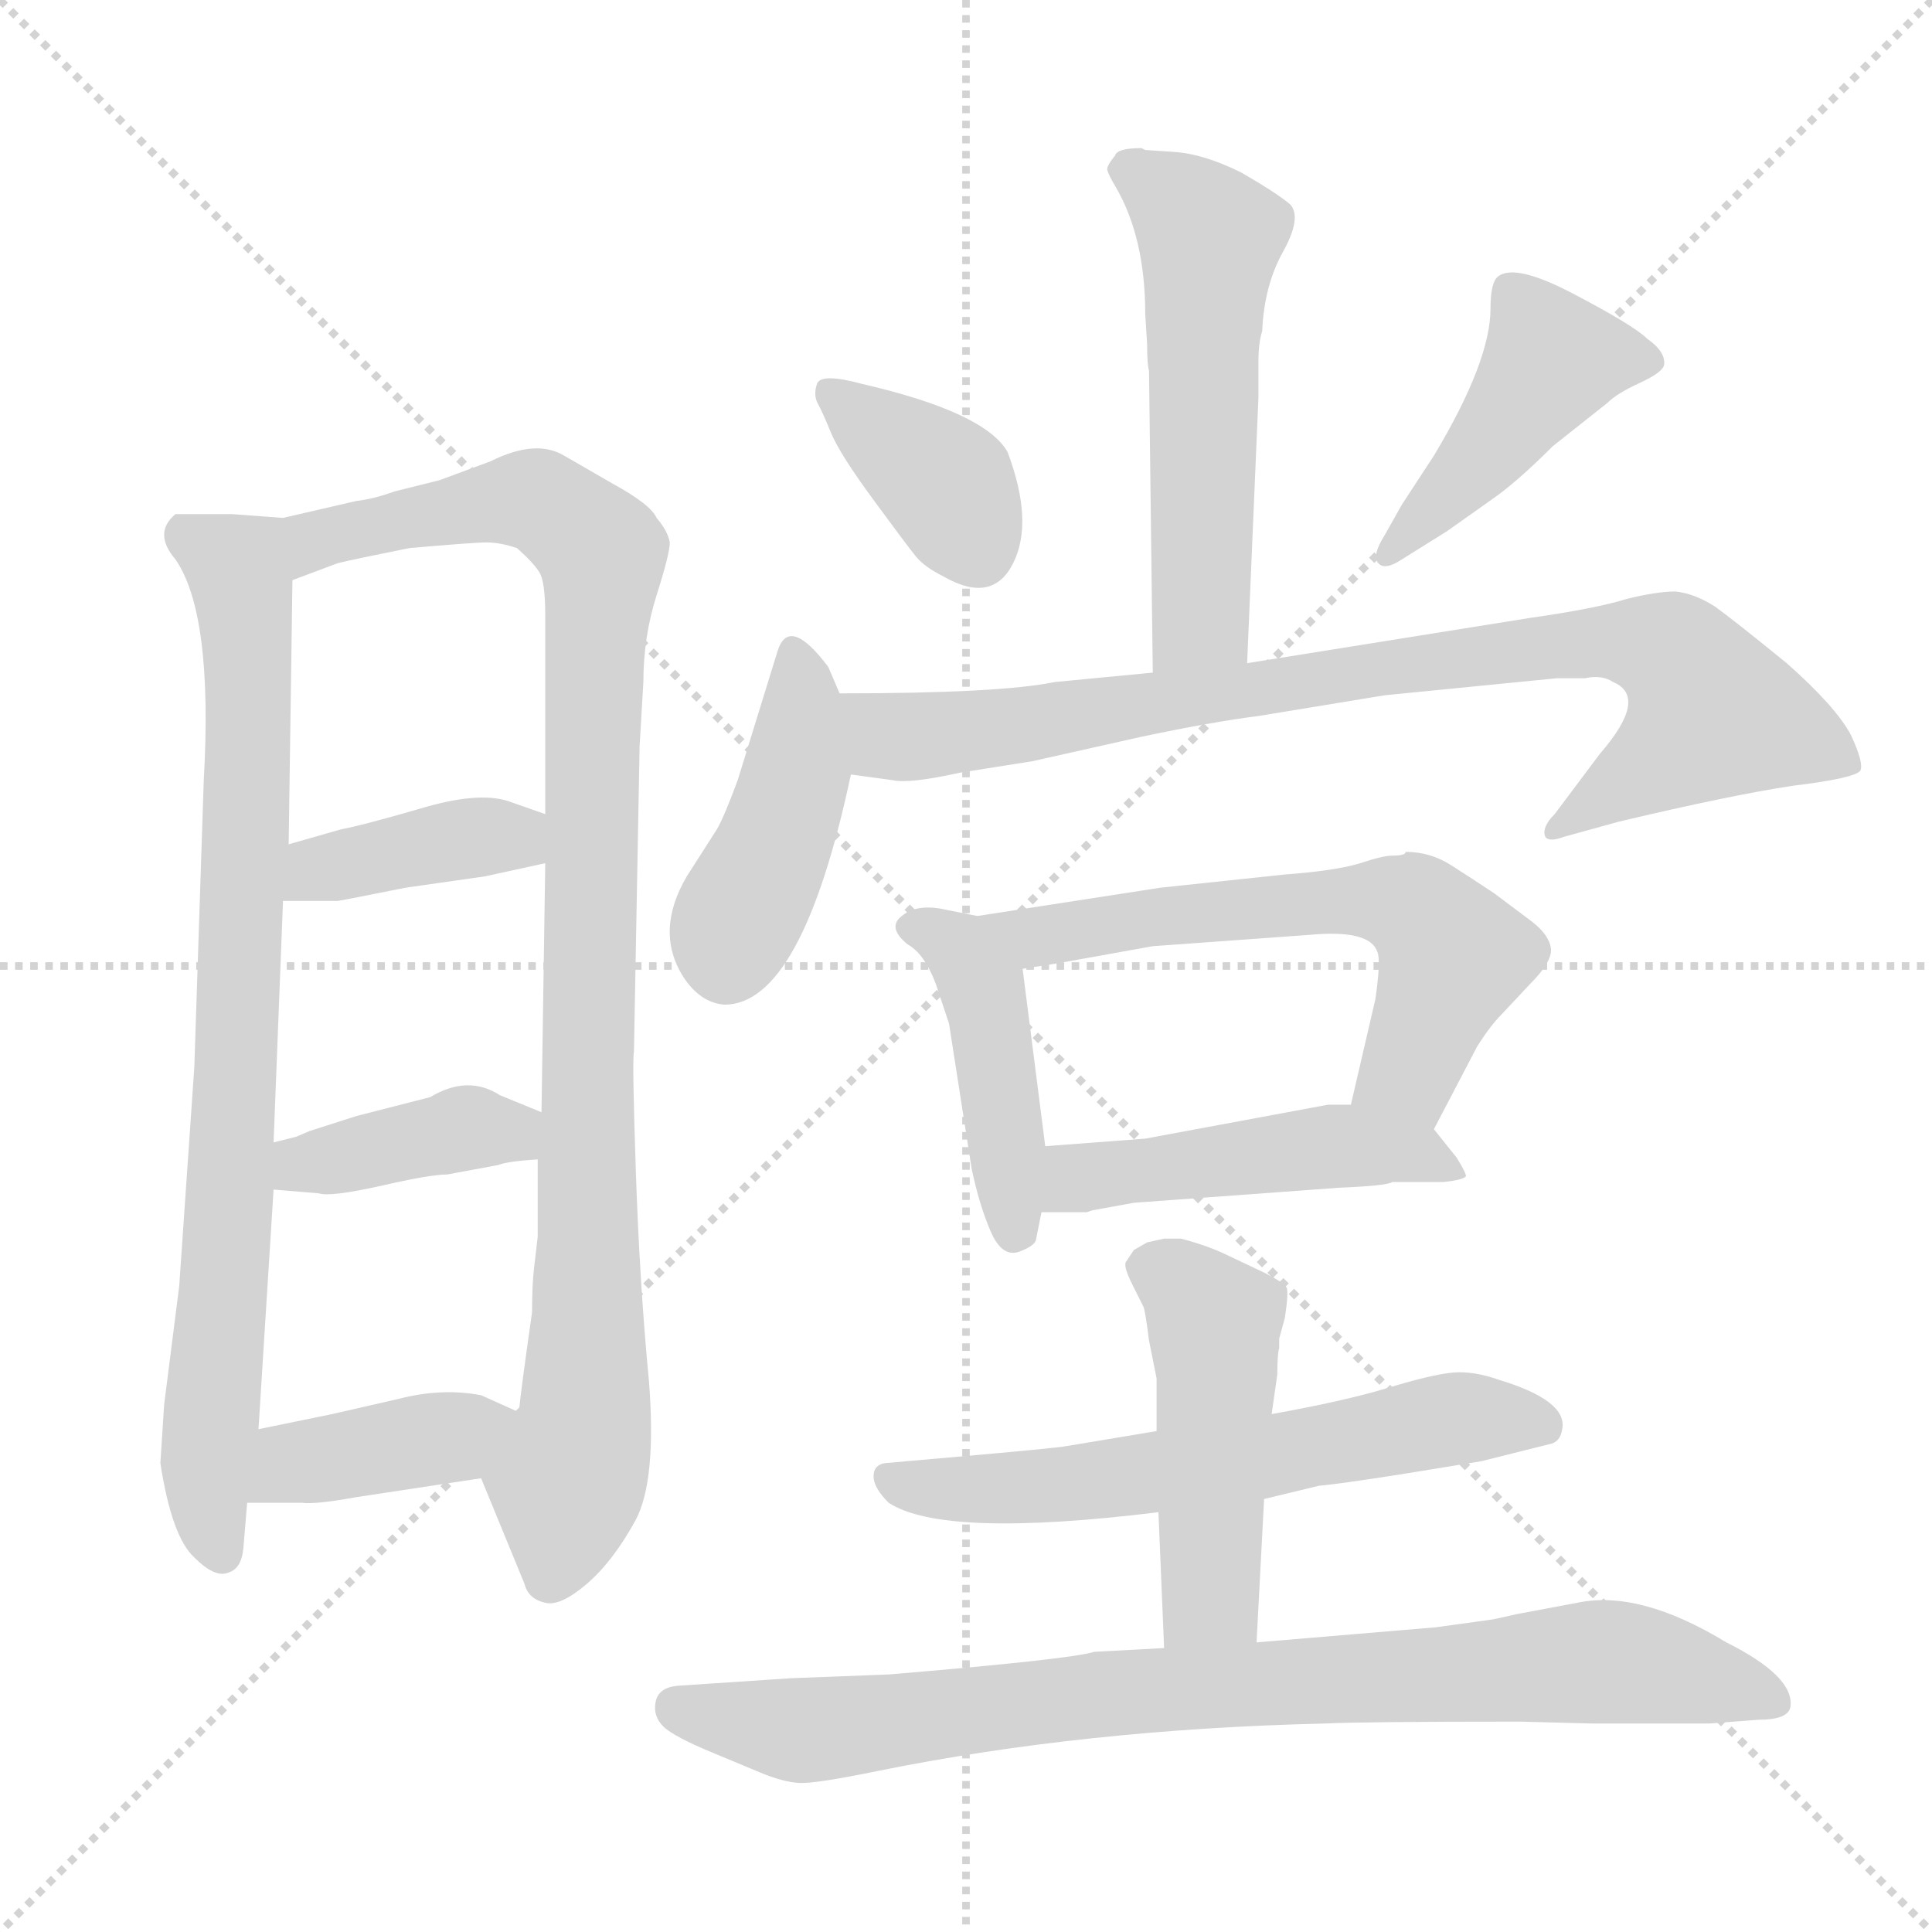 <svg xmlns="http://www.w3.org/2000/svg" version="1.1" viewBox="0 0 1024 1024">
  <g stroke="lightgray" stroke-dasharray="1,1" stroke-width="1" transform="scale(4, 4)">
    <line x1="0" y1="0" x2="256" y2="256" />
    <line x1="256" y1="0" x2="0" y2="256" />
    <line x1="128" y1="0" x2="128" y2="256" />
    <line x1="0" y1="128" x2="256" y2="128" />
  </g>
  <g transform="scale(1.0, -1.0) translate(0.0, -835.50)">
    <style type="text/css">
      
        @keyframes keyframes0 {
          from {
            stroke: blue;
            stroke-dashoffset: 810;
            stroke-width: 128;
          }
          73% {
            animation-timing-function: step-end;
            stroke: blue;
            stroke-dashoffset: 0;
            stroke-width: 128;
          }
          to {
            stroke: black;
            stroke-width: 1024;
          }
        }
        #make-me-a-hanzi-animation-0 {
          animation: keyframes0 0.909s both;
          animation-delay: 0s;
          animation-timing-function: linear;
        }
      
        @keyframes keyframes1 {
          from {
            stroke: blue;
            stroke-dashoffset: 981;
            stroke-width: 128;
          }
          76% {
            animation-timing-function: step-end;
            stroke: blue;
            stroke-dashoffset: 0;
            stroke-width: 128;
          }
          to {
            stroke: black;
            stroke-width: 1024;
          }
        }
        #make-me-a-hanzi-animation-1 {
          animation: keyframes1 1.048s both;
          animation-delay: 0.909s;
          animation-timing-function: linear;
        }
      
        @keyframes keyframes2 {
          from {
            stroke: blue;
            stroke-dashoffset: 387;
            stroke-width: 128;
          }
          56% {
            animation-timing-function: step-end;
            stroke: blue;
            stroke-dashoffset: 0;
            stroke-width: 128;
          }
          to {
            stroke: black;
            stroke-width: 1024;
          }
        }
        #make-me-a-hanzi-animation-2 {
          animation: keyframes2 0.565s both;
          animation-delay: 1.958s;
          animation-timing-function: linear;
        }
      
        @keyframes keyframes3 {
          from {
            stroke: blue;
            stroke-dashoffset: 391;
            stroke-width: 128;
          }
          56% {
            animation-timing-function: step-end;
            stroke: blue;
            stroke-dashoffset: 0;
            stroke-width: 128;
          }
          to {
            stroke: black;
            stroke-width: 1024;
          }
        }
        #make-me-a-hanzi-animation-3 {
          animation: keyframes3 0.568s both;
          animation-delay: 2.522s;
          animation-timing-function: linear;
        }
      
        @keyframes keyframes4 {
          from {
            stroke: blue;
            stroke-dashoffset: 393;
            stroke-width: 128;
          }
          56% {
            animation-timing-function: step-end;
            stroke: blue;
            stroke-dashoffset: 0;
            stroke-width: 128;
          }
          to {
            stroke: black;
            stroke-width: 1024;
          }
        }
        #make-me-a-hanzi-animation-4 {
          animation: keyframes4 0.57s both;
          animation-delay: 3.091s;
          animation-timing-function: linear;
        }
      
        @keyframes keyframes5 {
          from {
            stroke: blue;
            stroke-dashoffset: 544;
            stroke-width: 128;
          }
          64% {
            animation-timing-function: step-end;
            stroke: blue;
            stroke-dashoffset: 0;
            stroke-width: 128;
          }
          to {
            stroke: black;
            stroke-width: 1024;
          }
        }
        #make-me-a-hanzi-animation-5 {
          animation: keyframes5 0.693s both;
          animation-delay: 3.66s;
          animation-timing-function: linear;
        }
      
        @keyframes keyframes6 {
          from {
            stroke: blue;
            stroke-dashoffset: 373;
            stroke-width: 128;
          }
          55% {
            animation-timing-function: step-end;
            stroke: blue;
            stroke-dashoffset: 0;
            stroke-width: 128;
          }
          to {
            stroke: black;
            stroke-width: 1024;
          }
        }
        #make-me-a-hanzi-animation-6 {
          animation: keyframes6 0.554s both;
          animation-delay: 4.353s;
          animation-timing-function: linear;
        }
      
        @keyframes keyframes7 {
          from {
            stroke: blue;
            stroke-dashoffset: 442;
            stroke-width: 128;
          }
          59% {
            animation-timing-function: step-end;
            stroke: blue;
            stroke-dashoffset: 0;
            stroke-width: 128;
          }
          to {
            stroke: black;
            stroke-width: 1024;
          }
        }
        #make-me-a-hanzi-animation-7 {
          animation: keyframes7 0.61s both;
          animation-delay: 4.907s;
          animation-timing-function: linear;
        }
      
        @keyframes keyframes8 {
          from {
            stroke: blue;
            stroke-dashoffset: 422;
            stroke-width: 128;
          }
          58% {
            animation-timing-function: step-end;
            stroke: blue;
            stroke-dashoffset: 0;
            stroke-width: 128;
          }
          to {
            stroke: black;
            stroke-width: 1024;
          }
        }
        #make-me-a-hanzi-animation-8 {
          animation: keyframes8 0.593s both;
          animation-delay: 5.516s;
          animation-timing-function: linear;
        }
      
        @keyframes keyframes9 {
          from {
            stroke: blue;
            stroke-dashoffset: 839;
            stroke-width: 128;
          }
          73% {
            animation-timing-function: step-end;
            stroke: blue;
            stroke-dashoffset: 0;
            stroke-width: 128;
          }
          to {
            stroke: black;
            stroke-width: 1024;
          }
        }
        #make-me-a-hanzi-animation-9 {
          animation: keyframes9 0.933s both;
          animation-delay: 6.11s;
          animation-timing-function: linear;
        }
      
        @keyframes keyframes10 {
          from {
            stroke: blue;
            stroke-dashoffset: 434;
            stroke-width: 128;
          }
          59% {
            animation-timing-function: step-end;
            stroke: blue;
            stroke-dashoffset: 0;
            stroke-width: 128;
          }
          to {
            stroke: black;
            stroke-width: 1024;
          }
        }
        #make-me-a-hanzi-animation-10 {
          animation: keyframes10 0.603s both;
          animation-delay: 7.043s;
          animation-timing-function: linear;
        }
      
        @keyframes keyframes11 {
          from {
            stroke: blue;
            stroke-dashoffset: 606;
            stroke-width: 128;
          }
          66% {
            animation-timing-function: step-end;
            stroke: blue;
            stroke-dashoffset: 0;
            stroke-width: 128;
          }
          to {
            stroke: black;
            stroke-width: 1024;
          }
        }
        #make-me-a-hanzi-animation-11 {
          animation: keyframes11 0.743s both;
          animation-delay: 7.646s;
          animation-timing-function: linear;
        }
      
        @keyframes keyframes12 {
          from {
            stroke: blue;
            stroke-dashoffset: 476;
            stroke-width: 128;
          }
          61% {
            animation-timing-function: step-end;
            stroke: blue;
            stroke-dashoffset: 0;
            stroke-width: 128;
          }
          to {
            stroke: black;
            stroke-width: 1024;
          }
        }
        #make-me-a-hanzi-animation-12 {
          animation: keyframes12 0.637s both;
          animation-delay: 8.389s;
          animation-timing-function: linear;
        }
      
        @keyframes keyframes13 {
          from {
            stroke: blue;
            stroke-dashoffset: 606;
            stroke-width: 128;
          }
          66% {
            animation-timing-function: step-end;
            stroke: blue;
            stroke-dashoffset: 0;
            stroke-width: 128;
          }
          to {
            stroke: black;
            stroke-width: 1024;
          }
        }
        #make-me-a-hanzi-animation-13 {
          animation: keyframes13 0.743s both;
          animation-delay: 9.026s;
          animation-timing-function: linear;
        }
      
        @keyframes keyframes14 {
          from {
            stroke: blue;
            stroke-dashoffset: 475;
            stroke-width: 128;
          }
          61% {
            animation-timing-function: step-end;
            stroke: blue;
            stroke-dashoffset: 0;
            stroke-width: 128;
          }
          to {
            stroke: black;
            stroke-width: 1024;
          }
        }
        #make-me-a-hanzi-animation-14 {
          animation: keyframes14 0.637s both;
          animation-delay: 9.77s;
          animation-timing-function: linear;
        }
      
        @keyframes keyframes15 {
          from {
            stroke: blue;
            stroke-dashoffset: 843;
            stroke-width: 128;
          }
          73% {
            animation-timing-function: step-end;
            stroke: blue;
            stroke-dashoffset: 0;
            stroke-width: 128;
          }
          to {
            stroke: black;
            stroke-width: 1024;
          }
        }
        #make-me-a-hanzi-animation-15 {
          animation: keyframes15 0.936s both;
          animation-delay: 10.406s;
          animation-timing-function: linear;
        }
      
    </style>
    
      <path d="M 150 561 L 123 563 L 93 563 Q 81 553 93 539 Q 113 510 108 422 L 103 270 L 95 154 L 87 91 L 85 60 Q 91 21 103 10 Q 114 -1 121 2 Q 128 4 129 15 L 131 39 L 137 78 L 145 205 L 145 230 L 150 358 L 153 388 L 155 528 C 155 558 155 561 150 561 Z" fill="lightgray" />
    
      <path d="M 341 474 Q 341 498 348 520 Q 355 542 355 548 Q 354 554 348 561 Q 345 568 325 579 L 299 594 Q 284 603 260 591 L 233 581 L 209 575 Q 198 571 189 570 L 150 561 C 121 554 127 517 155 528 L 179 537 Q 187 539 217 545 Q 251 548 258 548 Q 265 548 274 545 Q 283 537 286 532 Q 289 527 289 509 L 289 404 L 289 378 L 287 246 L 285 221 L 285 180 L 283 163 Q 282 154 282 140 Q 276 98 275 87 C 271 57 244 80 255 52 L 278 -4 Q 280 -12 289 -14 Q 297 -16 311 -4 Q 325 8 337 30 Q 348 51 344 103 Q 339 155 337 215 Q 335 274 336 278 L 339 440 L 341 474 Z" fill="lightgray" />
    
      <path d="M 150 358 L 179 358 Q 180 358 215 365 L 257 371 L 289 378 C 318 384 317 394 289 404 L 269 411 Q 253 416 223 407 Q 192 398 181 396 L 153 388 C 124 380 120 358 150 358 Z" fill="lightgray" />
    
      <path d="M 145 205 L 169 203 Q 175 201 202 207 Q 228 213 237 213 L 264 218 Q 269 220 285 221 C 315 223 315 235 287 246 L 265 255 Q 248 266 228 254 L 189 244 L 164 236 L 157 233 L 145 230 C 116 223 115 207 145 205 Z" fill="lightgray" />
    
      <path d="M 131 39 L 160 39 Q 167 38 189 42 L 255 52 C 285 56 302 75 275 87 L 255 96 Q 234 100 211 94 L 176 86 L 137 78 C 108 72 101 39 131 39 Z" fill="lightgray" />
    
      <path d="M 607 756 L 605 757 Q 592 757 591 753 Q 586 747 587 745 Q 588 742 591 737 Q 607 710 607 669 L 608 653 Q 608 642 609 639 L 611 479 C 611 449 660 454 661 484 L 667 625 L 667 644 Q 667 654 669 660 Q 670 684 680 702 Q 690 720 684 727 Q 677 733 658 744 Q 638 754 622 755 L 607 756 Z" fill="lightgray" />
    
      <path d="M 534 596 Q 522 617 457 632 Q 435 638 433 632 Q 431 626 433.5 621.5 Q 436 617 440.5 606 Q 445 595 463 570.5 Q 481 546 485.5 540.5 Q 490 535 500 530 Q 526 515 537 537 Q 548 559 534 596 Z" fill="lightgray" />
    
      <path d="M 734 552 Q 727 541 730.5 537 Q 734 533 743 539 L 767 554 L 791 571 Q 804 580 823 599 L 852 622 Q 857 627 869 632.5 Q 881 638 882 642 Q 883 649 873 656 Q 866 663 833.5 680 Q 801 697 793 688 Q 790 684 790 672 Q 790 644 760 594 L 743 568 L 734 552 Z" fill="lightgray" />
    
      <path d="M 445 468 L 439 482 Q 418 510 412 490 L 391 422 Q 384 403 380 396 L 364 371 Q 347 342 362 318 Q 371 304 384 303 Q 425 303 451 425 C 455 444 455 444 445 468 Z" fill="lightgray" />
    
      <path d="M 611 479 L 559 474 Q 530 468 445 468 C 415 468 421 429 451 425 L 473 422 Q 482 420 509 426 L 547 432 L 605 445 Q 643 453 667 456 L 734 467 L 825 476 L 840 476 Q 849 478 855 474 Q 874 466 848 436 L 824 404 Q 817 397 819 392 Q 821 389 829 392 L 858 400 Q 917 414 950 419 Q 983 423 986 427 Q 988 431 981 446 Q 973 461 947 484 Q 920 506 909 514 Q 898 521 888 522 Q 878 522 862 518 Q 846 513 811 508 L 661 484 L 611 479 Z" fill="lightgray" />
    
      <path d="M 518 350 L 498 354 Q 485 356 478 350 Q 470 344 481 335 Q 490 330 496 314 L 503 293 L 515 216 Q 519 197 525 183 Q 531 169 540 172 Q 548 175 549 178 L 552 193 L 554 228 L 542 322 C 539 346 539 346 518 350 Z" fill="lightgray" />
    
      <path d="M 760 237 L 783 281 Q 790 292 796 298 L 811 314 Q 823 326 822 333 Q 821 340 812 347 L 792 362 Q 780 370 769 377 Q 758 384 745 384 Q 745 382 738 382 Q 733 382 721 378 Q 708 374 681 372 L 615 365 L 518 350 C 488 345 512 317 542 322 L 561 325 L 611 334 L 694 340 Q 726 343 730 331 Q 732 327 729 306 L 716 250 C 709 221 746 210 760 237 Z" fill="lightgray" />
    
      <path d="M 601 198 L 710 206 Q 735 207 738 209 L 765 209 Q 775 210 777 212 Q 777 214 772 222 L 760 237 C 750 250 746 250 716 250 L 704 250 L 607 232 L 554 228 C 524 226 522 193 552 193 L 576 193 L 579 194 L 601 198 Z" fill="lightgray" />
    
      <path d="M 613 77 L 565 69 Q 560 68 503 63 L 469 60 Q 463 59 463 53 Q 463 47 471 39 Q 500 20 614 34 L 670 41 L 699 48 Q 710 49 742 54 L 785 61 L 821 70 Q 827 71 828 78 Q 831 93 795 104 Q 781 109 770 108 Q 759 107 736 100 Q 713 93 674 86 L 613 77 Z" fill="lightgray" />
    
      <path d="M 626 179 L 617 179 L 608 177 L 601 173 L 597 167 Q 595 165 600 155 L 606 143 Q 607 141 609 125 L 613 105 L 613 77 L 614 34 L 617 -38 C 618 -68 664 -65 666 -35 L 670 41 L 674 86 L 677 107 Q 677 118 678 121 L 678 126 L 681 137 Q 683 150 682 153 Q 680 156 670 161 L 651 170 Q 641 175 626 179 Z" fill="lightgray" />
    
      <path d="M 617 -38 L 580 -40 Q 567 -44 471 -52 L 419 -54 L 359 -58 Q 349 -59 347.5 -66.5 Q 346 -74 351.5 -79.5 Q 357 -85 379 -94 L 403 -104 Q 415 -109 423.5 -109.5 Q 432 -110 466 -103 Q 575 -81 702 -78 Q 722 -77 806 -77 L 844 -78 L 906 -78 L 932 -76 Q 948 -76 949 -69 Q 951 -53 915 -35 Q 869 -7 836 -14 L 804 -20 Q 791 -23 790 -23 L 761 -27 L 666 -35 L 617 -38 Z" fill="lightgray" />
    
    
      <clipPath id="make-me-a-hanzi-clip-0">
        <path d="M 150 561 L 123 563 L 93 563 Q 81 553 93 539 Q 113 510 108 422 L 103 270 L 95 154 L 87 91 L 85 60 Q 91 21 103 10 Q 114 -1 121 2 Q 128 4 129 15 L 131 39 L 137 78 L 145 205 L 145 230 L 150 358 L 153 388 L 155 528 C 155 558 155 561 150 561 Z" />
      </clipPath>
      <path clip-path="url(#make-me-a-hanzi-clip-0)" d="M 101 552 L 128 529 L 132 458 L 122 198 L 109 55 L 118 12" fill="none" id="make-me-a-hanzi-animation-0" stroke-dasharray="682 1364" stroke-linecap="round" />
    
      <clipPath id="make-me-a-hanzi-clip-1">
        <path d="M 341 474 Q 341 498 348 520 Q 355 542 355 548 Q 354 554 348 561 Q 345 568 325 579 L 299 594 Q 284 603 260 591 L 233 581 L 209 575 Q 198 571 189 570 L 150 561 C 121 554 127 517 155 528 L 179 537 Q 187 539 217 545 Q 251 548 258 548 Q 265 548 274 545 Q 283 537 286 532 Q 289 527 289 509 L 289 404 L 289 378 L 287 246 L 285 221 L 285 180 L 283 163 Q 282 154 282 140 Q 276 98 275 87 C 271 57 244 80 255 52 L 278 -4 Q 280 -12 289 -14 Q 297 -16 311 -4 Q 325 8 337 30 Q 348 51 344 103 Q 339 155 337 215 Q 335 274 336 278 L 339 440 L 341 474 Z" />
      </clipPath>
      <path clip-path="url(#make-me-a-hanzi-clip-1)" d="M 159 534 L 173 552 L 276 571 L 292 567 L 319 542 L 313 442 L 311 91 L 291 0" fill="none" id="make-me-a-hanzi-animation-1" stroke-dasharray="853 1706" stroke-linecap="round" />
    
      <clipPath id="make-me-a-hanzi-clip-2">
        <path d="M 150 358 L 179 358 Q 180 358 215 365 L 257 371 L 289 378 C 318 384 317 394 289 404 L 269 411 Q 253 416 223 407 Q 192 398 181 396 L 153 388 C 124 380 120 358 150 358 Z" />
      </clipPath>
      <path clip-path="url(#make-me-a-hanzi-clip-2)" d="M 157 365 L 169 375 L 251 392 L 282 385" fill="none" id="make-me-a-hanzi-animation-2" stroke-dasharray="259 518" stroke-linecap="round" />
    
      <clipPath id="make-me-a-hanzi-clip-3">
        <path d="M 145 205 L 169 203 Q 175 201 202 207 Q 228 213 237 213 L 264 218 Q 269 220 285 221 C 315 223 315 235 287 246 L 265 255 Q 248 266 228 254 L 189 244 L 164 236 L 157 233 L 145 230 C 116 223 115 207 145 205 Z" />
      </clipPath>
      <path clip-path="url(#make-me-a-hanzi-clip-3)" d="M 152 211 L 160 219 L 248 238 L 270 236 L 278 228" fill="none" id="make-me-a-hanzi-animation-3" stroke-dasharray="263 526" stroke-linecap="round" />
    
      <clipPath id="make-me-a-hanzi-clip-4">
        <path d="M 131 39 L 160 39 Q 167 38 189 42 L 255 52 C 285 56 302 75 275 87 L 255 96 Q 234 100 211 94 L 176 86 L 137 78 C 108 72 101 39 131 39 Z" />
      </clipPath>
      <path clip-path="url(#make-me-a-hanzi-clip-4)" d="M 138 45 L 156 60 L 240 74 L 267 84" fill="none" id="make-me-a-hanzi-animation-4" stroke-dasharray="265 530" stroke-linecap="round" />
    
      <clipPath id="make-me-a-hanzi-clip-5">
        <path d="M 607 756 L 605 757 Q 592 757 591 753 Q 586 747 587 745 Q 588 742 591 737 Q 607 710 607 669 L 608 653 Q 608 642 609 639 L 611 479 C 611 449 660 454 661 484 L 667 625 L 667 644 Q 667 654 669 660 Q 670 684 680 702 Q 690 720 684 727 Q 677 733 658 744 Q 638 754 622 755 L 607 756 Z" />
      </clipPath>
      <path clip-path="url(#make-me-a-hanzi-clip-5)" d="M 597 745 L 641 709 L 637 508 L 617 486" fill="none" id="make-me-a-hanzi-animation-5" stroke-dasharray="416 832" stroke-linecap="round" />
    
      <clipPath id="make-me-a-hanzi-clip-6">
        <path d="M 534 596 Q 522 617 457 632 Q 435 638 433 632 Q 431 626 433.5 621.5 Q 436 617 440.5 606 Q 445 595 463 570.5 Q 481 546 485.5 540.5 Q 490 535 500 530 Q 526 515 537 537 Q 548 559 534 596 Z" />
      </clipPath>
      <path clip-path="url(#make-me-a-hanzi-clip-6)" d="M 439 627 L 503 577 L 518 544" fill="none" id="make-me-a-hanzi-animation-6" stroke-dasharray="245 490" stroke-linecap="round" />
    
      <clipPath id="make-me-a-hanzi-clip-7">
        <path d="M 734 552 Q 727 541 730.5 537 Q 734 533 743 539 L 767 554 L 791 571 Q 804 580 823 599 L 852 622 Q 857 627 869 632.5 Q 881 638 882 642 Q 883 649 873 656 Q 866 663 833.5 680 Q 801 697 793 688 Q 790 684 790 672 Q 790 644 760 594 L 743 568 L 734 552 Z" />
      </clipPath>
      <path clip-path="url(#make-me-a-hanzi-clip-7)" d="M 875 644 L 823 645 L 775 581 L 736 544" fill="none" id="make-me-a-hanzi-animation-7" stroke-dasharray="314 628" stroke-linecap="round" />
    
      <clipPath id="make-me-a-hanzi-clip-8">
        <path d="M 445 468 L 439 482 Q 418 510 412 490 L 391 422 Q 384 403 380 396 L 364 371 Q 347 342 362 318 Q 371 304 384 303 Q 425 303 451 425 C 455 444 455 444 445 468 Z" />
      </clipPath>
      <path clip-path="url(#make-me-a-hanzi-clip-8)" d="M 425 484 L 421 418 L 385 325" fill="none" id="make-me-a-hanzi-animation-8" stroke-dasharray="294 588" stroke-linecap="round" />
    
      <clipPath id="make-me-a-hanzi-clip-9">
        <path d="M 611 479 L 559 474 Q 530 468 445 468 C 415 468 421 429 451 425 L 473 422 Q 482 420 509 426 L 547 432 L 605 445 Q 643 453 667 456 L 734 467 L 825 476 L 840 476 Q 849 478 855 474 Q 874 466 848 436 L 824 404 Q 817 397 819 392 Q 821 389 829 392 L 858 400 Q 917 414 950 419 Q 983 423 986 427 Q 988 431 981 446 Q 973 461 947 484 Q 920 506 909 514 Q 898 521 888 522 Q 878 522 862 518 Q 846 513 811 508 L 661 484 L 611 479 Z" />
      </clipPath>
      <path clip-path="url(#make-me-a-hanzi-clip-9)" d="M 455 462 L 472 445 L 484 445 L 822 494 L 863 495 L 888 488 L 907 457 L 824 397" fill="none" id="make-me-a-hanzi-animation-9" stroke-dasharray="711 1422" stroke-linecap="round" />
    
      <clipPath id="make-me-a-hanzi-clip-10">
        <path d="M 518 350 L 498 354 Q 485 356 478 350 Q 470 344 481 335 Q 490 330 496 314 L 503 293 L 515 216 Q 519 197 525 183 Q 531 169 540 172 Q 548 175 549 178 L 552 193 L 554 228 L 542 322 C 539 346 539 346 518 350 Z" />
      </clipPath>
      <path clip-path="url(#make-me-a-hanzi-clip-10)" d="M 486 344 L 500 339 L 521 311 L 537 184" fill="none" id="make-me-a-hanzi-animation-10" stroke-dasharray="306 612" stroke-linecap="round" />
    
      <clipPath id="make-me-a-hanzi-clip-11">
        <path d="M 760 237 L 783 281 Q 790 292 796 298 L 811 314 Q 823 326 822 333 Q 821 340 812 347 L 792 362 Q 780 370 769 377 Q 758 384 745 384 Q 745 382 738 382 Q 733 382 721 378 Q 708 374 681 372 L 615 365 L 518 350 C 488 345 512 317 542 322 L 561 325 L 611 334 L 694 340 Q 726 343 730 331 Q 732 327 729 306 L 716 250 C 709 221 746 210 760 237 Z" />
      </clipPath>
      <path clip-path="url(#make-me-a-hanzi-clip-11)" d="M 525 348 L 548 339 L 676 356 L 732 359 L 751 353 L 770 329 L 747 268 L 726 255" fill="none" id="make-me-a-hanzi-animation-11" stroke-dasharray="478 956" stroke-linecap="round" />
    
      <clipPath id="make-me-a-hanzi-clip-12">
        <path d="M 601 198 L 710 206 Q 735 207 738 209 L 765 209 Q 775 210 777 212 Q 777 214 772 222 L 760 237 C 750 250 746 250 716 250 L 704 250 L 607 232 L 554 228 C 524 226 522 193 552 193 L 576 193 L 579 194 L 601 198 Z" />
      </clipPath>
      <path clip-path="url(#make-me-a-hanzi-clip-12)" d="M 558 199 L 575 212 L 710 228 L 749 225 L 770 215" fill="none" id="make-me-a-hanzi-animation-12" stroke-dasharray="348 696" stroke-linecap="round" />
    
      <clipPath id="make-me-a-hanzi-clip-13">
        <path d="M 613 77 L 565 69 Q 560 68 503 63 L 469 60 Q 463 59 463 53 Q 463 47 471 39 Q 500 20 614 34 L 670 41 L 699 48 Q 710 49 742 54 L 785 61 L 821 70 Q 827 71 828 78 Q 831 93 795 104 Q 781 109 770 108 Q 759 107 736 100 Q 713 93 674 86 L 613 77 Z" />
      </clipPath>
      <path clip-path="url(#make-me-a-hanzi-clip-13)" d="M 471 52 L 497 46 L 555 48 L 660 61 L 769 83 L 817 80" fill="none" id="make-me-a-hanzi-animation-13" stroke-dasharray="478 956" stroke-linecap="round" />
    
      <clipPath id="make-me-a-hanzi-clip-14">
        <path d="M 626 179 L 617 179 L 608 177 L 601 173 L 597 167 Q 595 165 600 155 L 606 143 Q 607 141 609 125 L 613 105 L 613 77 L 614 34 L 617 -38 C 618 -68 664 -65 666 -35 L 670 41 L 674 86 L 677 107 Q 677 118 678 121 L 678 126 L 681 137 Q 683 150 682 153 Q 680 156 670 161 L 651 170 Q 641 175 626 179 Z" />
      </clipPath>
      <path clip-path="url(#make-me-a-hanzi-clip-14)" d="M 609 164 L 634 147 L 643 134 L 645 116 L 642 -10 L 623 -31" fill="none" id="make-me-a-hanzi-animation-14" stroke-dasharray="347 694" stroke-linecap="round" />
    
      <clipPath id="make-me-a-hanzi-clip-15">
        <path d="M 617 -38 L 580 -40 Q 567 -44 471 -52 L 419 -54 L 359 -58 Q 349 -59 347.5 -66.5 Q 346 -74 351.5 -79.5 Q 357 -85 379 -94 L 403 -104 Q 415 -109 423.5 -109.5 Q 432 -110 466 -103 Q 575 -81 702 -78 Q 722 -77 806 -77 L 844 -78 L 906 -78 L 932 -76 Q 948 -76 949 -69 Q 951 -53 915 -35 Q 869 -7 836 -14 L 804 -20 Q 791 -23 790 -23 L 761 -27 L 666 -35 L 617 -38 Z" />
      </clipPath>
      <path clip-path="url(#make-me-a-hanzi-clip-15)" d="M 359 -70 L 424 -82 L 587 -62 L 846 -45 L 941 -66" fill="none" id="make-me-a-hanzi-animation-15" stroke-dasharray="715 1430" stroke-linecap="round" />
    
  </g>
</svg>